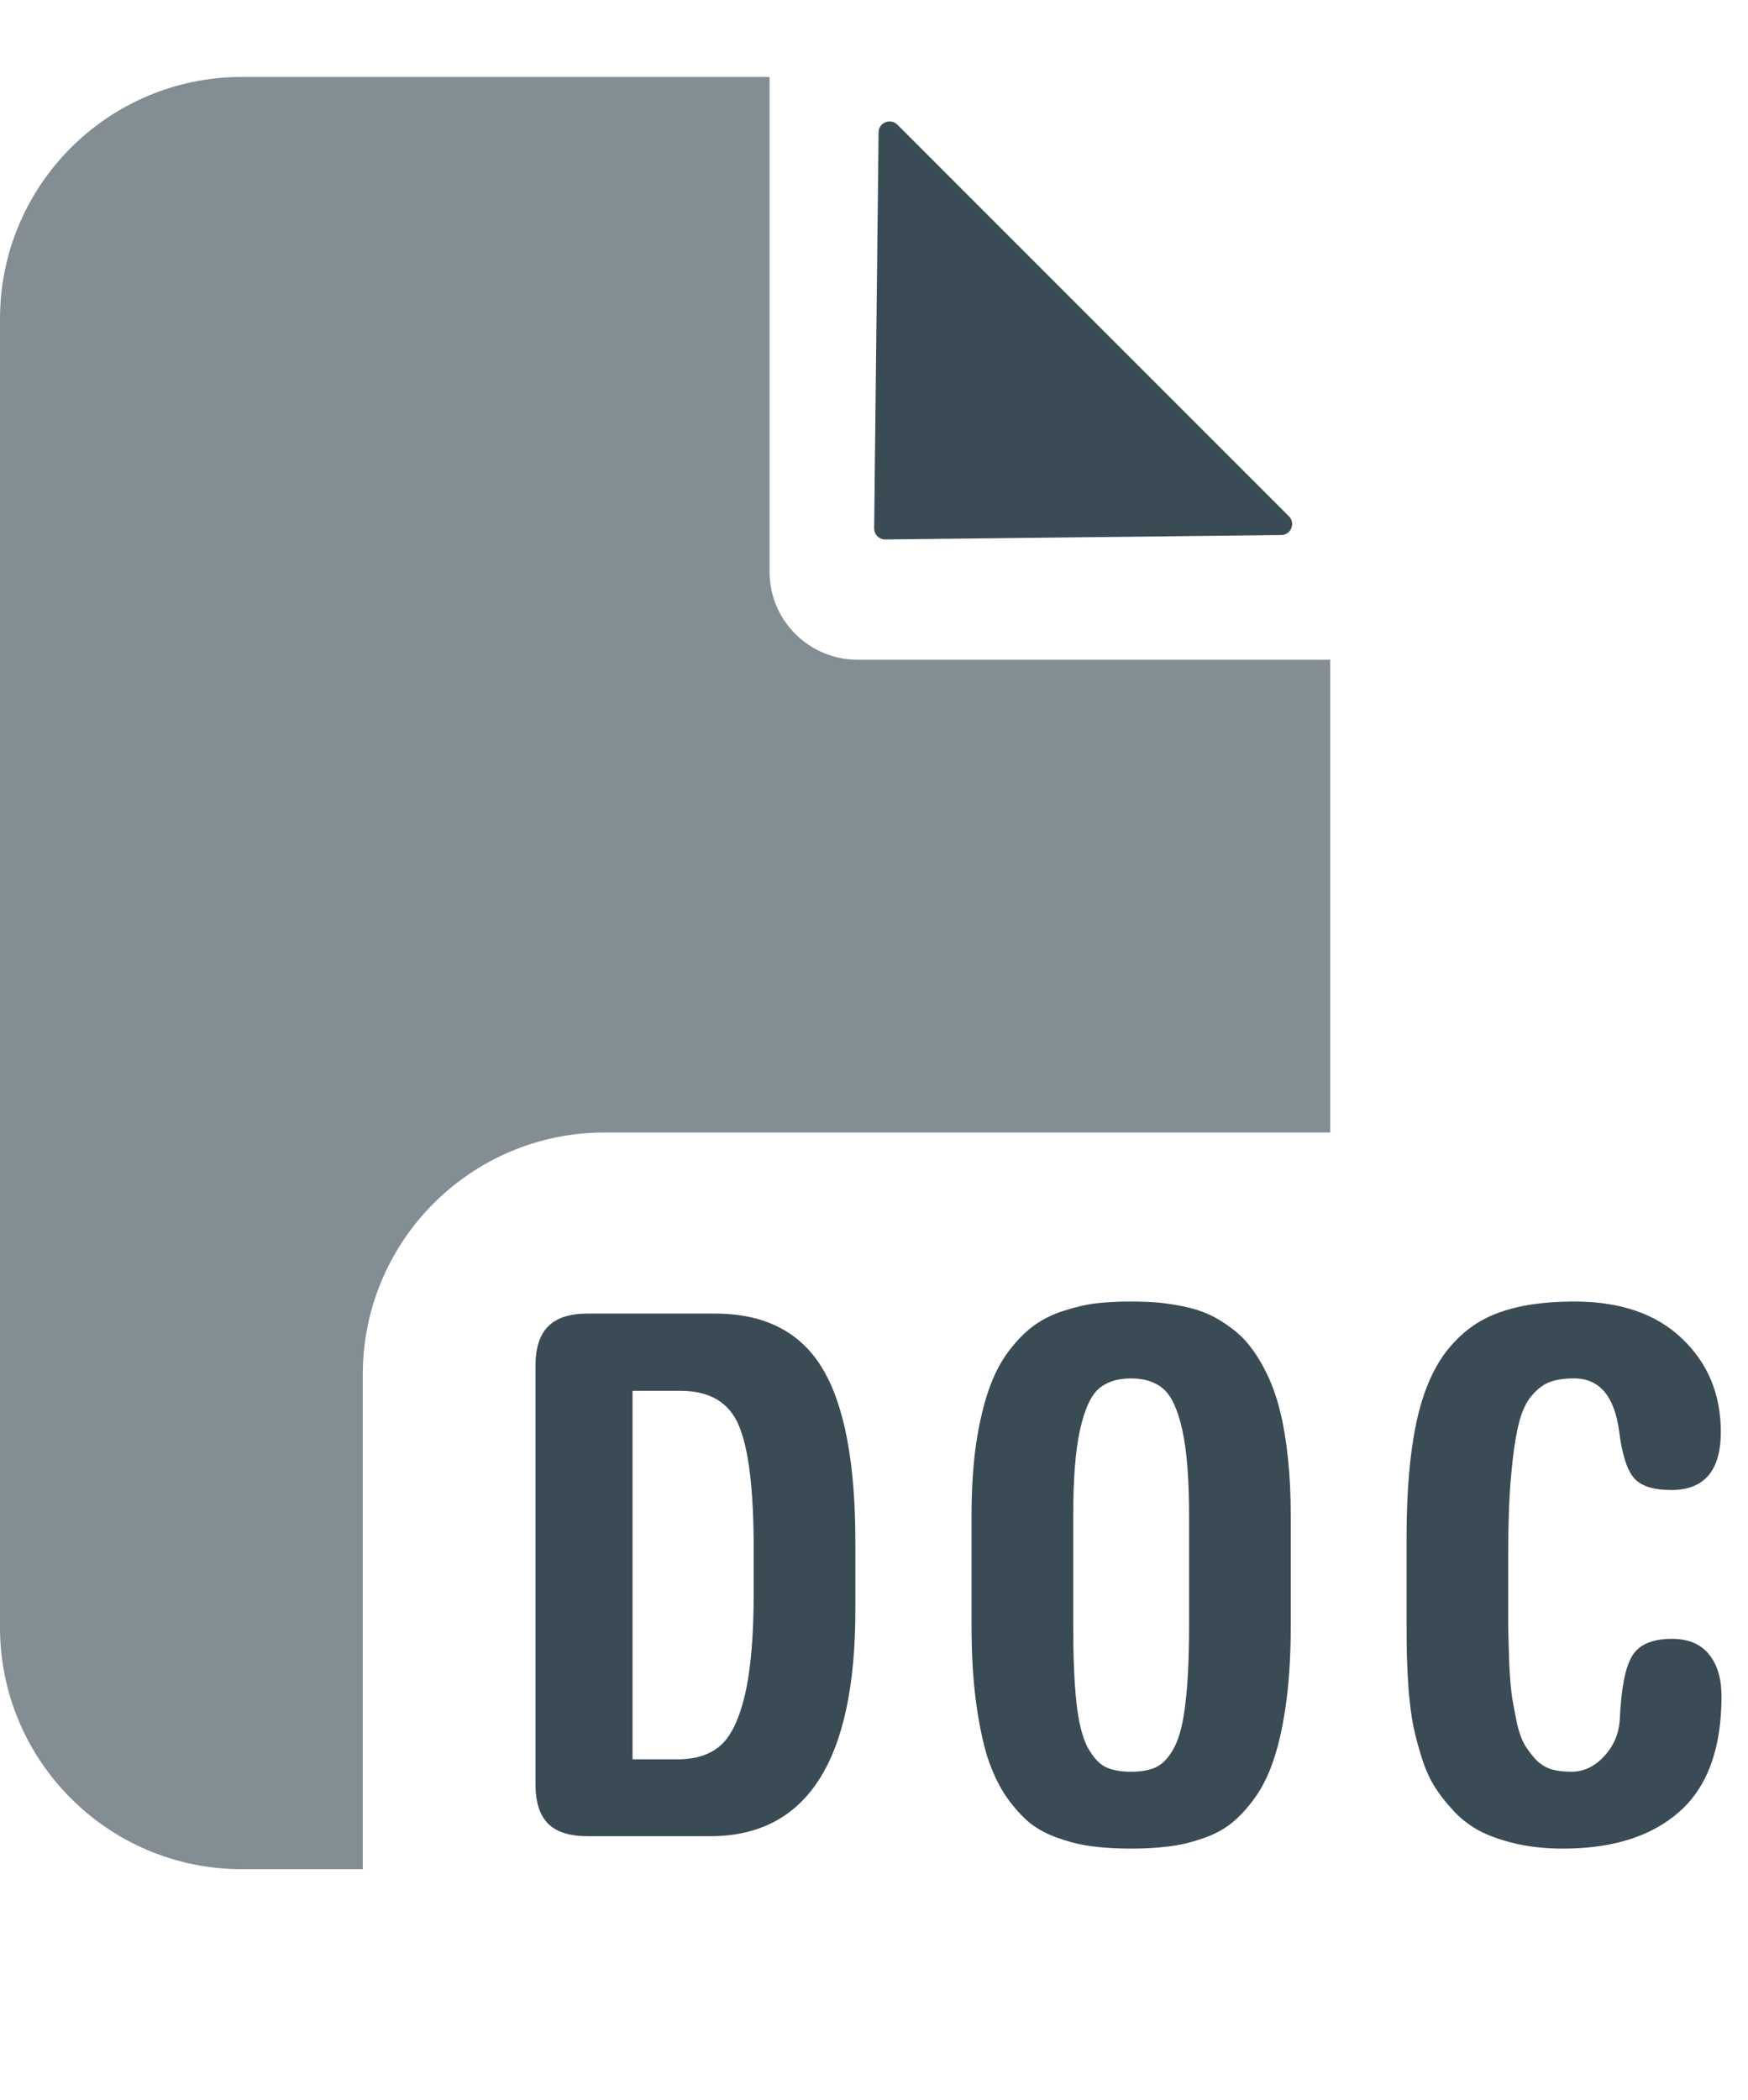 <svg width="159" height="191" viewBox="0 0 159 191" fill="none" xmlns="http://www.w3.org/2000/svg">
<path d="M80.526 49.063C79.966 49.07 79.509 48.613 79.515 48.052L79.917 12.034C79.926 11.149 80.997 10.712 81.624 11.338L117.24 46.955C117.867 47.581 117.43 48.652 116.545 48.662L80.526 49.063Z" fill="#3A4B55"/>
<path fill-rule="evenodd" clip-rule="evenodd" d="M0 29C0 16.85 9.85 7 22 7H70V52C70 56.418 73.582 60 78 60H121V103H55C42.85 103 33 112.85 33 125V170H22C9.85 170 0 160.15 0 148V29Z" fill="#838D94"/>
<path d="M57.536 126.491V160.007H61.629C63.262 160.007 64.551 159.599 65.496 158.782C66.463 157.966 67.215 156.43 67.752 154.174C68.289 151.918 68.558 148.781 68.558 144.764V140.929C68.558 135.515 68.106 131.755 67.204 129.649C66.323 127.544 64.551 126.491 61.887 126.491H57.536ZM48.706 162.263V124.235C48.706 122.603 49.093 121.399 49.866 120.626C50.64 119.853 51.832 119.466 53.443 119.466H65.013C69.546 119.466 72.811 121.131 74.81 124.461C76.808 127.77 77.807 133.044 77.807 140.284V146.407C77.807 160.136 73.402 167 64.594 167H53.443C51.832 167 50.64 166.624 49.866 165.872C49.093 165.099 48.706 163.896 48.706 162.263ZM88.372 147.857V137.835C88.372 135.407 88.511 133.227 88.791 131.293C89.091 129.338 89.478 127.694 89.951 126.362C90.424 125.009 91.025 123.849 91.756 122.882C92.507 121.894 93.27 121.12 94.044 120.562C94.839 119.981 95.752 119.53 96.783 119.208C97.836 118.864 98.824 118.639 99.748 118.531C100.672 118.424 101.714 118.37 102.874 118.37C103.776 118.37 104.592 118.402 105.323 118.467C106.053 118.531 106.838 118.649 107.676 118.821C108.513 118.993 109.265 119.229 109.931 119.53C110.597 119.831 111.274 120.239 111.962 120.755C112.649 121.249 113.251 121.84 113.766 122.527C114.303 123.215 114.808 124.053 115.281 125.041C115.754 126.029 116.14 127.136 116.441 128.36C116.742 129.563 116.978 130.971 117.15 132.582C117.322 134.193 117.408 135.944 117.408 137.835V147.857C117.408 150.371 117.279 152.627 117.021 154.625C116.763 156.602 116.409 158.299 115.958 159.717C115.528 161.113 114.959 162.327 114.25 163.358C113.541 164.368 112.8 165.185 112.026 165.808C111.274 166.409 110.372 166.882 109.319 167.226C108.266 167.591 107.246 167.827 106.258 167.935C105.269 168.063 104.141 168.128 102.874 168.128C101.606 168.128 100.478 168.063 99.49 167.935C98.502 167.827 97.481 167.591 96.428 167.226C95.376 166.882 94.463 166.409 93.689 165.808C92.937 165.185 92.207 164.368 91.498 163.358C90.81 162.327 90.241 161.113 89.79 159.717C89.36 158.299 89.016 156.602 88.758 154.625C88.501 152.627 88.372 150.371 88.372 147.857ZM97.621 137.835V147.857C97.621 150.715 97.718 153.035 97.911 154.818C98.104 156.602 98.437 157.955 98.91 158.879C99.404 159.781 99.941 160.383 100.521 160.684C101.123 160.984 101.907 161.135 102.874 161.135C103.862 161.135 104.646 160.984 105.226 160.684C105.828 160.383 106.365 159.781 106.838 158.879C107.31 157.955 107.643 156.602 107.837 154.818C108.051 153.035 108.159 150.715 108.159 147.857V137.835C108.159 134.505 107.955 131.916 107.547 130.068C107.138 128.221 106.569 126.975 105.839 126.33C105.108 125.686 104.12 125.363 102.874 125.363C101.628 125.363 100.639 125.686 99.909 126.33C99.2 126.975 98.641 128.221 98.233 130.068C97.825 131.916 97.621 134.505 97.621 137.835ZM127.941 147.471V139.93C127.941 135.74 128.231 132.26 128.811 129.488C129.391 126.717 130.315 124.515 131.582 122.882C132.872 121.228 134.44 120.067 136.288 119.401C138.135 118.714 140.434 118.37 143.184 118.37C147.395 118.37 150.671 119.498 153.013 121.754C155.355 123.988 156.526 126.813 156.526 130.229C156.526 133.753 155.022 135.515 152.014 135.515C150.36 135.515 149.221 135.139 148.598 134.387C147.975 133.635 147.535 132.228 147.277 130.165C146.847 126.964 145.483 125.363 143.184 125.363C142.303 125.363 141.573 125.471 140.993 125.686C140.434 125.879 139.886 126.287 139.349 126.91C138.812 127.512 138.404 128.403 138.124 129.585C137.845 130.745 137.62 132.292 137.448 134.226C137.276 136.138 137.19 138.501 137.19 141.315V143.958C137.19 145.612 137.19 146.955 137.19 147.986C137.211 149.018 137.244 150.156 137.287 151.402C137.351 152.648 137.437 153.647 137.544 154.399C137.673 155.151 137.824 155.946 137.996 156.784C138.189 157.601 138.425 158.245 138.705 158.718C138.984 159.169 139.317 159.609 139.704 160.039C140.112 160.447 140.574 160.737 141.089 160.909C141.626 161.06 142.239 161.135 142.926 161.135C144.065 161.135 145.064 160.662 145.923 159.717C146.804 158.771 147.277 157.633 147.341 156.301C147.47 153.508 147.846 151.606 148.469 150.597C149.092 149.565 150.295 149.05 152.079 149.05C153.561 149.05 154.678 149.512 155.43 150.436C156.204 151.359 156.59 152.638 156.59 154.271C156.59 159.019 155.312 162.521 152.755 164.776C150.22 167.011 146.697 168.128 142.185 168.128C140.681 168.128 139.295 167.988 138.028 167.709C136.782 167.43 135.697 167.064 134.773 166.613C133.871 166.162 133.054 165.561 132.324 164.809C131.615 164.057 131.024 163.315 130.551 162.585C130.079 161.854 129.67 160.952 129.327 159.878C128.983 158.782 128.725 157.805 128.553 156.945C128.381 156.086 128.242 155.033 128.134 153.787C128.048 152.541 127.995 151.499 127.973 150.661C127.952 149.802 127.941 148.738 127.941 147.471Z" fill="#3A4B55"/>
</svg>
